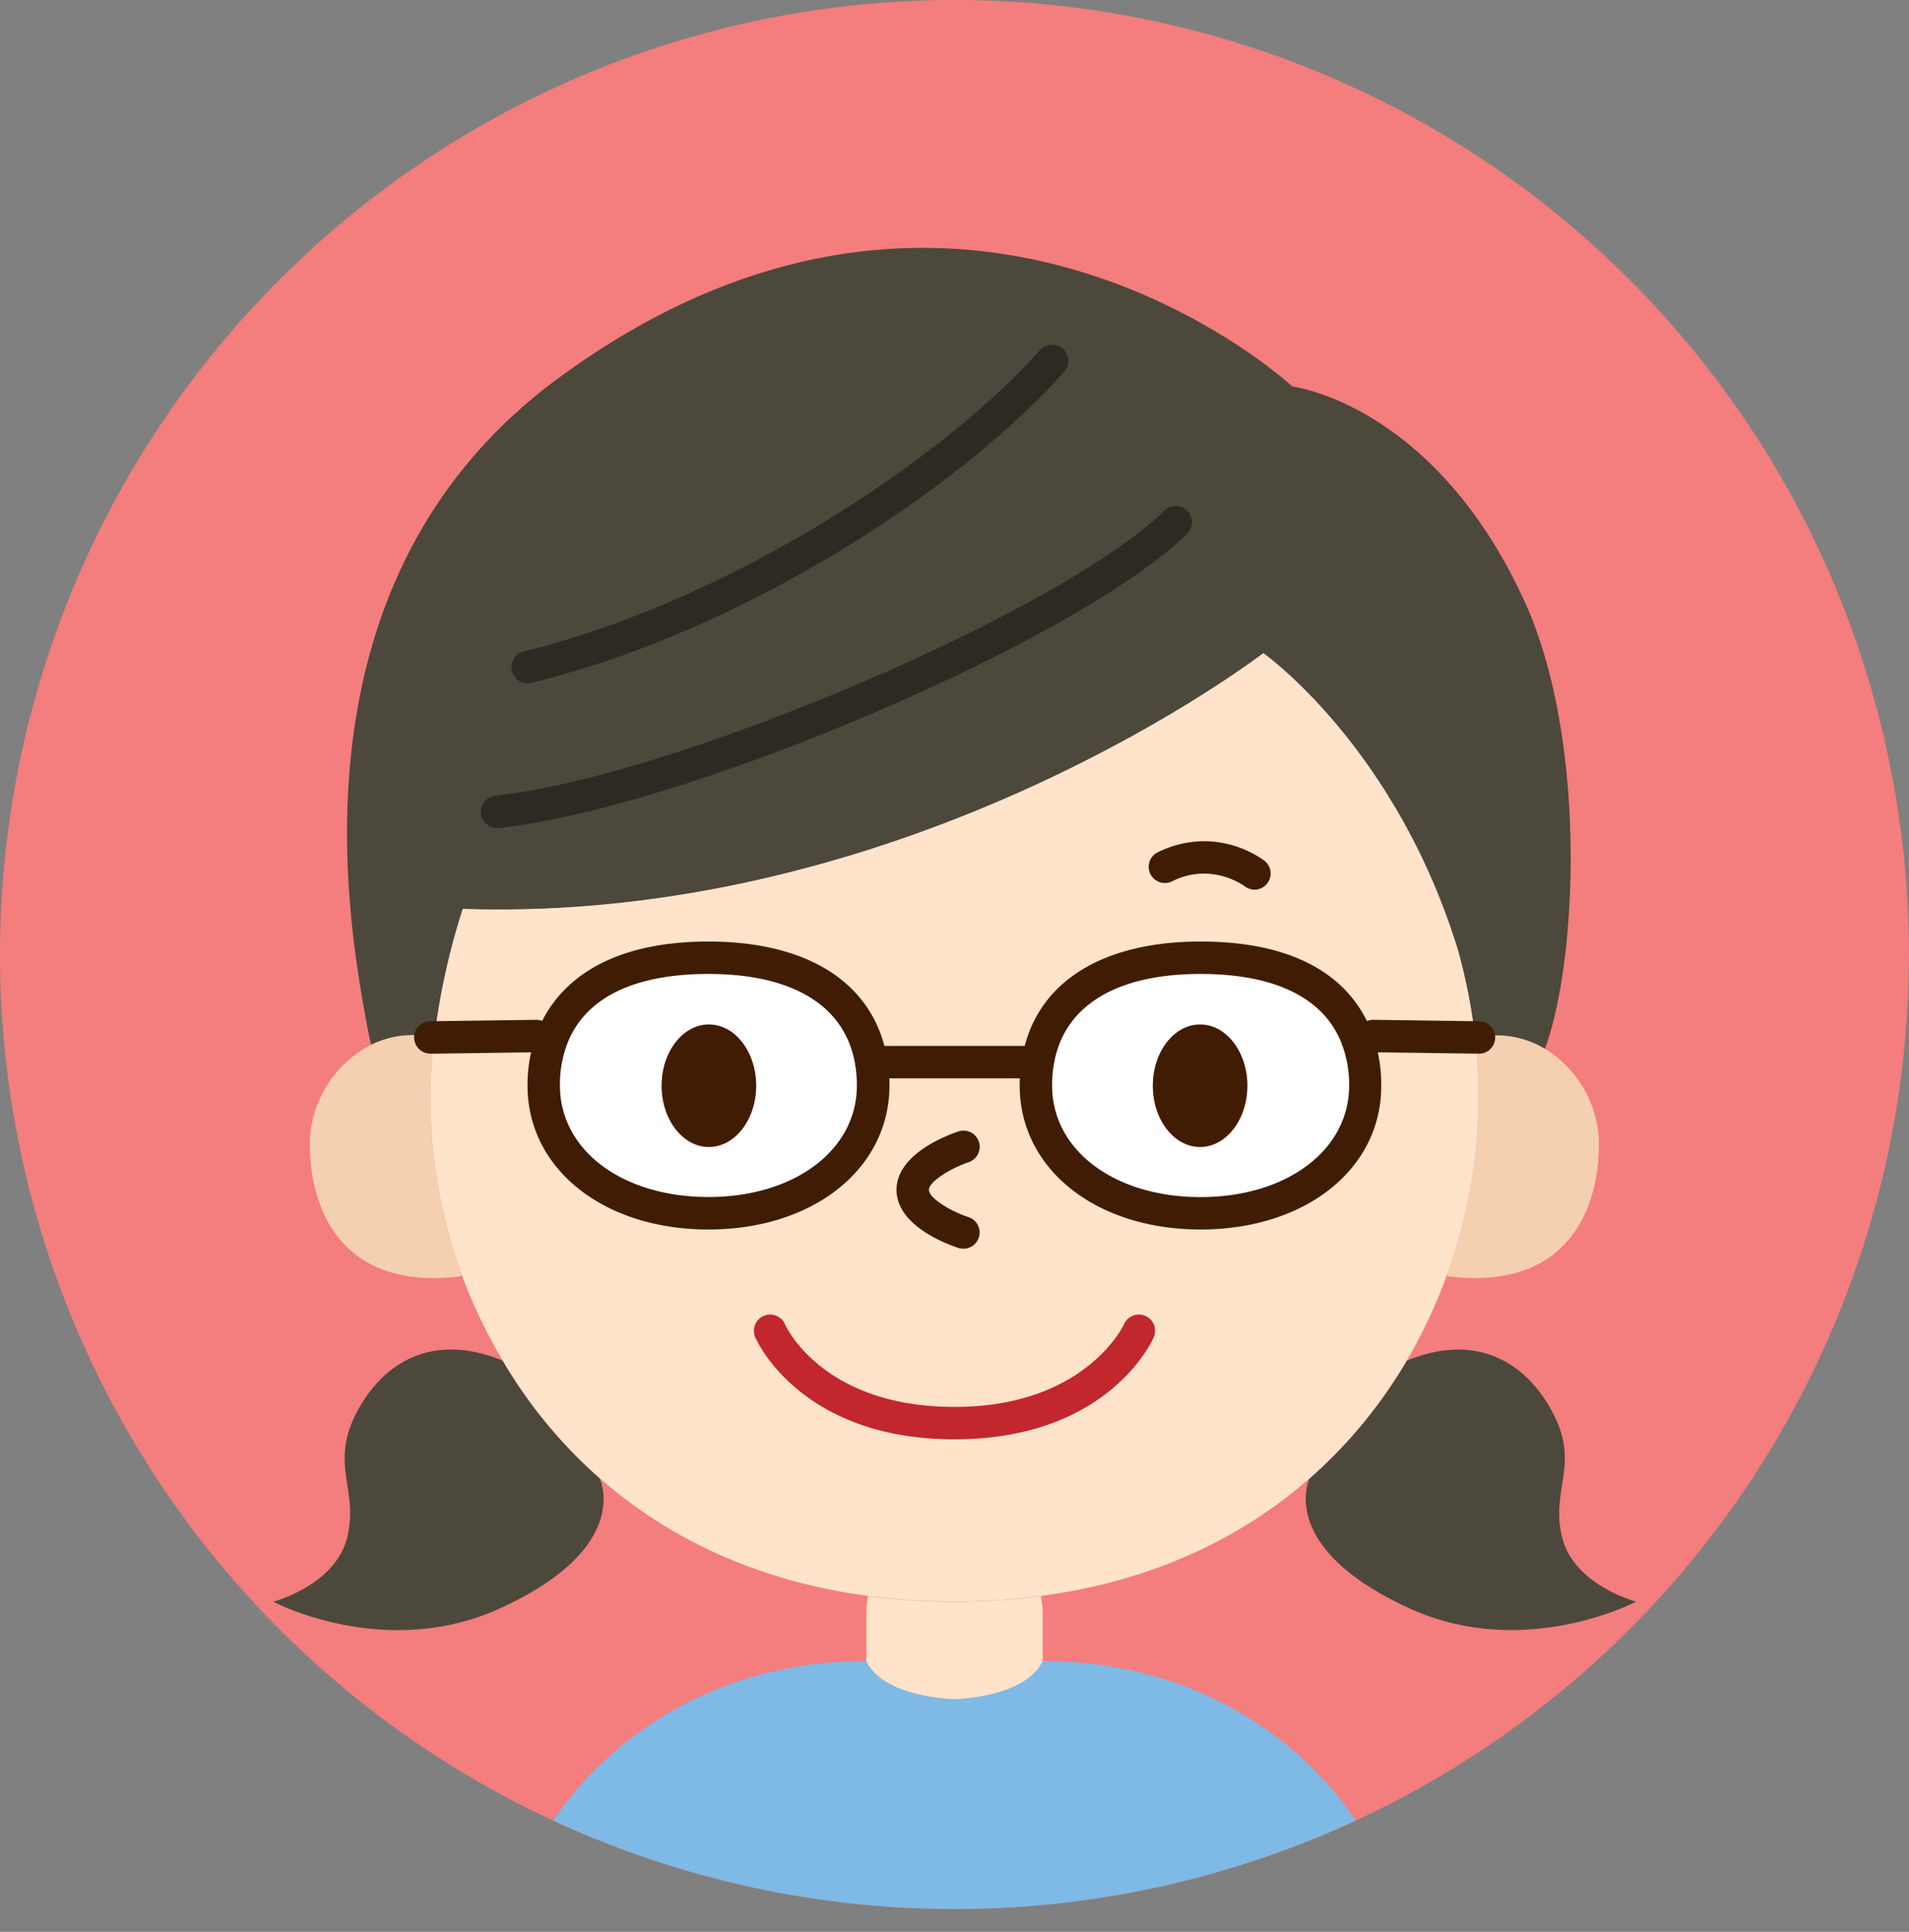 <svg xmlns="http://www.w3.org/2000/svg" xmlns:xlink="http://www.w3.org/1999/xlink" viewBox="0 0 235.55 238.36"><rect x="0" y="0" width="235.55" height="238.36" fill="#808080" stroke="none"/><defs><style>.cls-1{fill:#f47d7d;}.cls-2{clip-path:url(#clip-path);}.cls-3{fill:#4c483c;}.cls-4{fill:#f4cfb0;}.cls-5{fill:#ffe3ca;}.cls-6{fill:#7fb9e5;}.cls-7{fill:#fff;}.cls-8{fill:#411c05;}.cls-9{fill:#c1272d;}.cls-10{fill:#2d2a24;}</style><clipPath id="clip-path"><circle class="cls-1" cx="117.77" cy="117.77" r="117.77" transform="translate(-48.78 117.77) rotate(-45)"/></clipPath></defs><g id="레이어_2" data-name="레이어 2"><g id="_C__1" data-name="©©C©₩[_1"><circle class="cls-1" cx="117.77" cy="117.77" r="117.77" transform="translate(-48.78 117.77) rotate(-45)"/><g class="cls-2"><path class="cls-3" d="M192.73,189.61c1.44,6,9.15,8,9.15,8s-13.79,7.32-28,.82c-16-7.33-12.51-15.54-12.3-16v0a59.29,59.29,0,0,0,12-14.55c8.87-3.63,15,.47,18.15,6.69S191.34,183.82,192.73,189.61Z"/><path class="cls-4" d="M197.25,140.09c.37,6-1.73,19.32-18.35,17.42l-.38-.14a65,65,0,0,0,3.93-22.12,60.32,60.32,0,0,0-.45-7.31h.45a11.59,11.59,0,0,1,8.18,1.45A14.07,14.07,0,0,1,197.25,140.09Z"/><path class="cls-3" d="M188.09,74.15c7.75,16.91,6.6,44.29,2.54,55.25a11.59,11.59,0,0,0-8.18-1.45H182a70.16,70.16,0,0,0-2.13-10.75c-7.73-25.11-24-36.58-24-36.58S112.62,114,57.1,112.17a86.21,86.21,0,0,0-3.49,15.77H53.1a11.61,11.61,0,0,0-7.28,1l-.29-1.16c-2.25-12.06-11.17-55.7,23.33-81.09,50-36.81,90.6,1,90.6,1S176.91,49.77,188.09,74.15Z"/><path class="cls-5" d="M182,127.94a60.32,60.32,0,0,1,.45,7.31,65,65,0,0,1-3.93,22.12,63.87,63.87,0,0,1-4.94,10.5,59.29,59.29,0,0,1-12,14.55v0c-8.39,7.34-19.38,12.67-33.1,14.49a82.92,82.92,0,0,1-21.35,0c-13.73-1.82-24.71-7.15-33.1-14.49v0a59.24,59.24,0,0,1-12-14.55h0A63.87,63.87,0,0,1,57,157.37a65,65,0,0,1-3.93-22.12,60.14,60.14,0,0,1,.51-7.31l12.52-.17,1.83.75a16.42,16.42,0,0,0-.87,5.42c0,8.7,7.94,15.76,20.32,15.76s20.32-7.06,20.32-15.76a16.78,16.78,0,0,0-.23-2.85l.23,0h20.09l.23,0a16.78,16.78,0,0,0-.23,2.85c0,8.7,7.94,15.76,20.32,15.76s20.33-7.06,20.33-15.76a16,16,0,0,0-1.14-6.14l2.09,0Z"/><path class="cls-5" d="M182,127.94l-12.58-.17-2.09,0c-2.32-5.66-8.32-9.63-19.19-9.63-12.88,0-18.91,5.57-20.09,12.92l-.23,0H107.73l-.23,0c-1.18-7.35-7.21-12.92-20.09-12.92-11.33,0-17.36,4.31-19.45,10.35l-1.83-.75-12.52.17a86.21,86.21,0,0,1,3.49-15.77c55.52,1.84,98.78-31.56,98.78-31.56s16.26,11.47,24,36.58A70.16,70.16,0,0,1,182,127.94Z"/><path class="cls-6" d="M172.14,238.36H63.41c0-12.24,15.76-33.42,43.48-33.42,2.12,4.55,10.89,4.71,10.89,4.71s8.76-.16,10.88-4.71C156.38,204.94,172.14,226.12,172.14,238.36Z"/><path class="cls-7" d="M167.33,127.8a16,16,0,0,1,1.14,6.14c0,8.7-7.95,15.76-20.33,15.76s-20.32-7.06-20.32-15.76a16.78,16.78,0,0,1,.23-2.85c1.18-7.35,7.21-12.92,20.09-12.92C159,118.17,165,122.14,167.33,127.8ZM153.91,134c0-4.17-2.61-7.55-5.83-7.55s-5.83,3.38-5.83,7.55,2.61,7.55,5.83,7.55S153.91,138.12,153.91,134Z"/><ellipse class="cls-8" cx="148.08" cy="133.95" rx="5.83" ry="7.55"/><path class="cls-5" d="M128.66,198.44v6.5c-2.12,4.55-10.88,4.71-10.88,4.71s-8.77-.16-10.89-4.71v-6.5l.21-1.51a82.92,82.92,0,0,0,21.35,0Z"/><path class="cls-7" d="M107.5,131.09a16.78,16.78,0,0,1,.23,2.85c0,8.7-7.94,15.76-20.32,15.76s-20.32-7.06-20.32-15.76a16.42,16.42,0,0,1,.87-5.42c2.09-6,8.12-10.35,19.45-10.35C100.29,118.17,106.32,123.74,107.5,131.09ZM93.3,134c0-4.17-2.61-7.55-5.83-7.55s-5.83,3.38-5.83,7.55,2.61,7.55,5.83,7.55S93.3,138.12,93.3,134Z"/><ellipse class="cls-8" cx="87.47" cy="133.95" rx="5.83" ry="7.55"/><path class="cls-3" d="M74,182.44c.21.46,3.75,8.67-12.29,16-14.25,6.5-28-.82-28-.82s7.71-2,9.15-8c1.39-5.79-2.11-8.84,1-15.05S53.1,164.24,62,167.87h0a59.24,59.24,0,0,0,12,14.55Z"/><path class="cls-4" d="M57,157.37l-.38.14c-16.61,1.9-18.72-11.4-18.35-17.42a14,14,0,0,1,7.52-11.18,11.61,11.61,0,0,1,7.28-1h.51a60.14,60.14,0,0,0-.51,7.31A65,65,0,0,0,57,157.37Z"/><path class="cls-8" d="M118.88,154.07a2.21,2.21,0,0,1-.62-.09c-1.28-.42-7.64-2.71-7.64-7.17s6.36-6.78,7.63-7.21a2,2,0,0,1,1.26,3.8h0c-2.26.76-4.89,2.41-4.89,3.41s2.62,2.63,4.88,3.36a2,2,0,0,1-.62,3.9Z"/><path class="cls-9" d="M117.78,177.59c-18.85,0-24.34-12-24.56-12.54a2,2,0,1,1,3.66-1.61c.18.4,4.78,10.15,20.9,10.15s20.84-10.05,20.89-10.15a2,2,0,1,1,3.66,1.61C142.11,165.56,136.62,177.59,117.78,177.59Z"/><path class="cls-8" d="M154.82,109.77a2,2,0,0,1-1.15-.36,9,9,0,0,0-5-1.62,8.64,8.64,0,0,0-4,.93,2,2,0,1,1-1.76-3.59,13.12,13.12,0,0,1,5.81-1.34,12.91,12.91,0,0,1,7.2,2.34,2,2,0,0,1,.5,2.79A2,2,0,0,1,154.82,109.77Z"/><path class="cls-8" d="M87.41,151.7c-12.93,0-22.32-7.47-22.32-17.76a18.4,18.4,0,0,1,1-6.07c1.51-4.37,6.29-11.7,21.34-11.7,12.53,0,20.57,5.33,22.06,14.61a18.46,18.46,0,0,1,.26,3.16C109.73,144.23,100.34,151.7,87.41,151.7Zm0-31.53c-9.45,0-15.52,3.12-17.56,9h0a14.27,14.27,0,0,0-.76,4.76c0,8,7.7,13.76,18.32,13.76s18.32-5.78,18.32-13.76a15.29,15.29,0,0,0-.2-2.51C104.36,124.16,97.93,120.17,87.41,120.17ZM68,128.52h0Z"/><path class="cls-8" d="M148.14,151.7c-12.93,0-22.32-7.47-22.32-17.76a18.08,18.08,0,0,1,.26-3.19c1.48-9.25,9.52-14.58,22.06-14.58,13.7,0,19,5.91,21,10.87a18.15,18.15,0,0,1,1.29,6.9C170.47,144.23,161.08,151.7,148.14,151.7Zm0-31.53c-10.52,0-16.95,4-18.12,11.24a14.66,14.66,0,0,0-.2,2.53c0,8,7.7,13.76,18.32,13.76s18.33-5.78,18.33-13.76a13.89,13.89,0,0,0-1-5.37h0C163.23,123.07,157.23,120.17,148.14,120.17Z"/><path class="cls-8" d="M127.82,133.05H107.73a2,2,0,0,1,0-4h20.09a2,2,0,0,1,0,4Z"/><path class="cls-8" d="M53.1,130a2,2,0,0,1,0-4h.51l12.53-.17a2,2,0,0,1,.06,4l-13,.18Z"/><path class="cls-8" d="M182.45,130H182l-12.57-.17a2,2,0,0,1,.06-4l13,.18a2,2,0,0,1,0,4Z"/><path class="cls-10" d="M61.44,102.16a2,2,0,0,1-.21-4C83.24,95.8,131,75.45,143.67,63a2,2,0,0,1,2.8,2.86C133.1,79,84.75,99.66,61.66,102.15Z"/><path class="cls-10" d="M65.09,84.32a2,2,0,0,1-.48-3.94c25.55-6.27,51.89-23.83,63.71-37.18a2,2,0,0,1,3,2.65C118.79,60,92.18,77.73,65.57,84.26A2.1,2.1,0,0,1,65.09,84.32Z"/></g></g></g></svg>